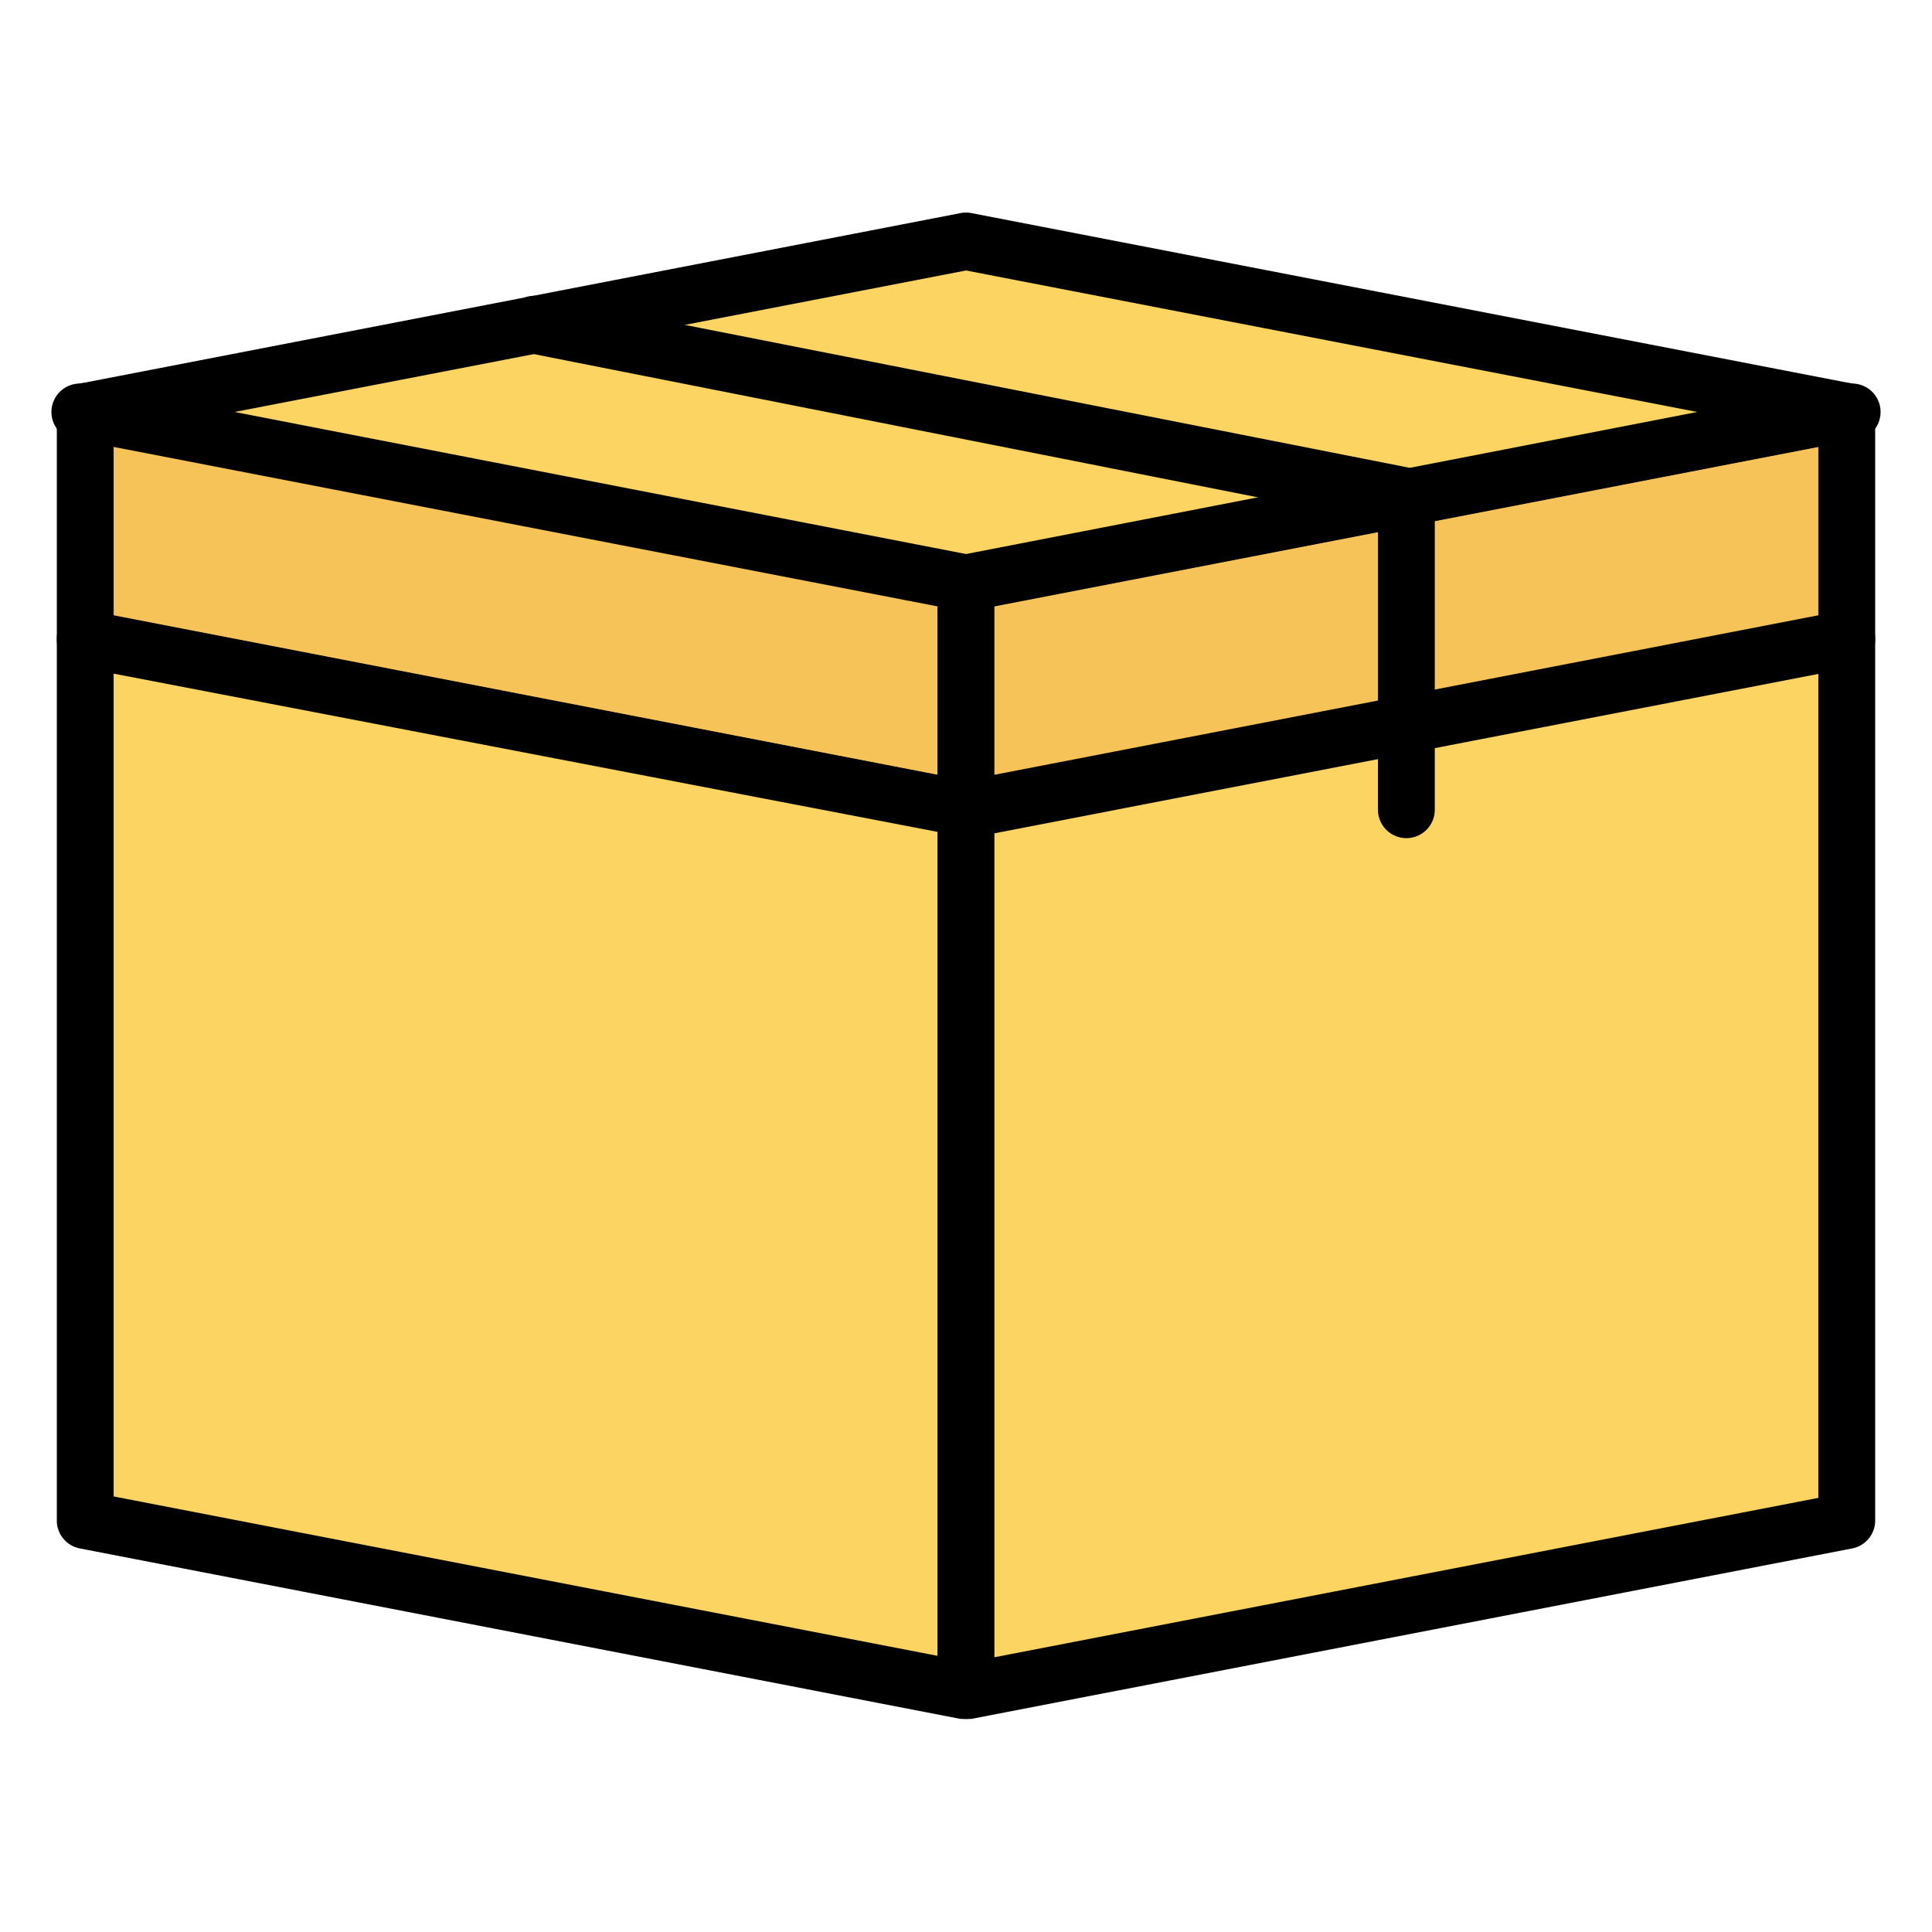<svg xmlns="http://www.w3.org/2000/svg" data-name="Layer 1" viewBox="0 0 68 68" id="box"><path fill="#f6c358" d="M34 20.5v8l-31-6v-8l31 6z"></path><path d="M34 29.5h-.19l-31-6a1 1 0 0 1-.81-1v-8a1 1 0 0 1 1.19-1l31 6a1 1 0 0 1 .81 1v8a1 1 0 0 1-1 1zM4 21.67l29 5.61v-6L4 15.71z"></path><path fill="#fcd462" d="M34 28.5v31l-31-6v-31l31 6z"></path><path d="M34 60.5h-.19l-31-6a1 1 0 0 1-.81-1v-31a1 1 0 0 1 1.19-1l31 6a1 1 0 0 1 .81 1v31a1 1 0 0 1-1 1zM4 52.67l29 5.61v-29L4 23.71z"></path><path fill="#f6c358" d="M65 14.5v8l-31 6v-8l31-6z"></path><path d="M34 29.5a1 1 0 0 1-1-1v-8a1 1 0 0 1 .81-1l31-6a1 1 0 0 1 1.19 1v8a1 1 0 0 1-.81 1l-31 6zm1-8.17v6l29-5.61v-6z"></path><path fill="#fcd462" d="M65 22.5v31l-31 6v-31l31-6z"></path><path d="M34 60.5a1 1 0 0 1-1-1v-31a1 1 0 0 1 .81-1l31-6a1 1 0 0 1 1.19 1v31a1 1 0 0 1-.81 1l-31 6zm1-31.17v29l29-5.61v-29z"></path><path fill="#fcd462" d="M65 14.5l-31 6-31-6 31-6 31 6z"></path><path d="M34 21.5h-.19l-31-6a1 1 0 0 1 0-2l31-6a1 1 0 0 1 .38 0l31 6a1 1 0 0 1 0 2l-31 6zm-25.74-7l25.74 5 25.74-5L34 9.52z"></path><path fill="#fcd462" d="M49.5 17.5l-30.68-6.05"></path><path d="M49.5 18.5h-.19l-30.69-6.07a1 1 0 1 1 .39-2l30.68 6.05a1 1 0 0 1-.19 2z"></path><path fill="#fcd462" d="M49.5 17.5v11"></path><path d="M49.5 29.5a1 1 0 0 1-1-1v-11a1 1 0 0 1 2 0v11a1 1 0 0 1-1 1z"></path></svg>